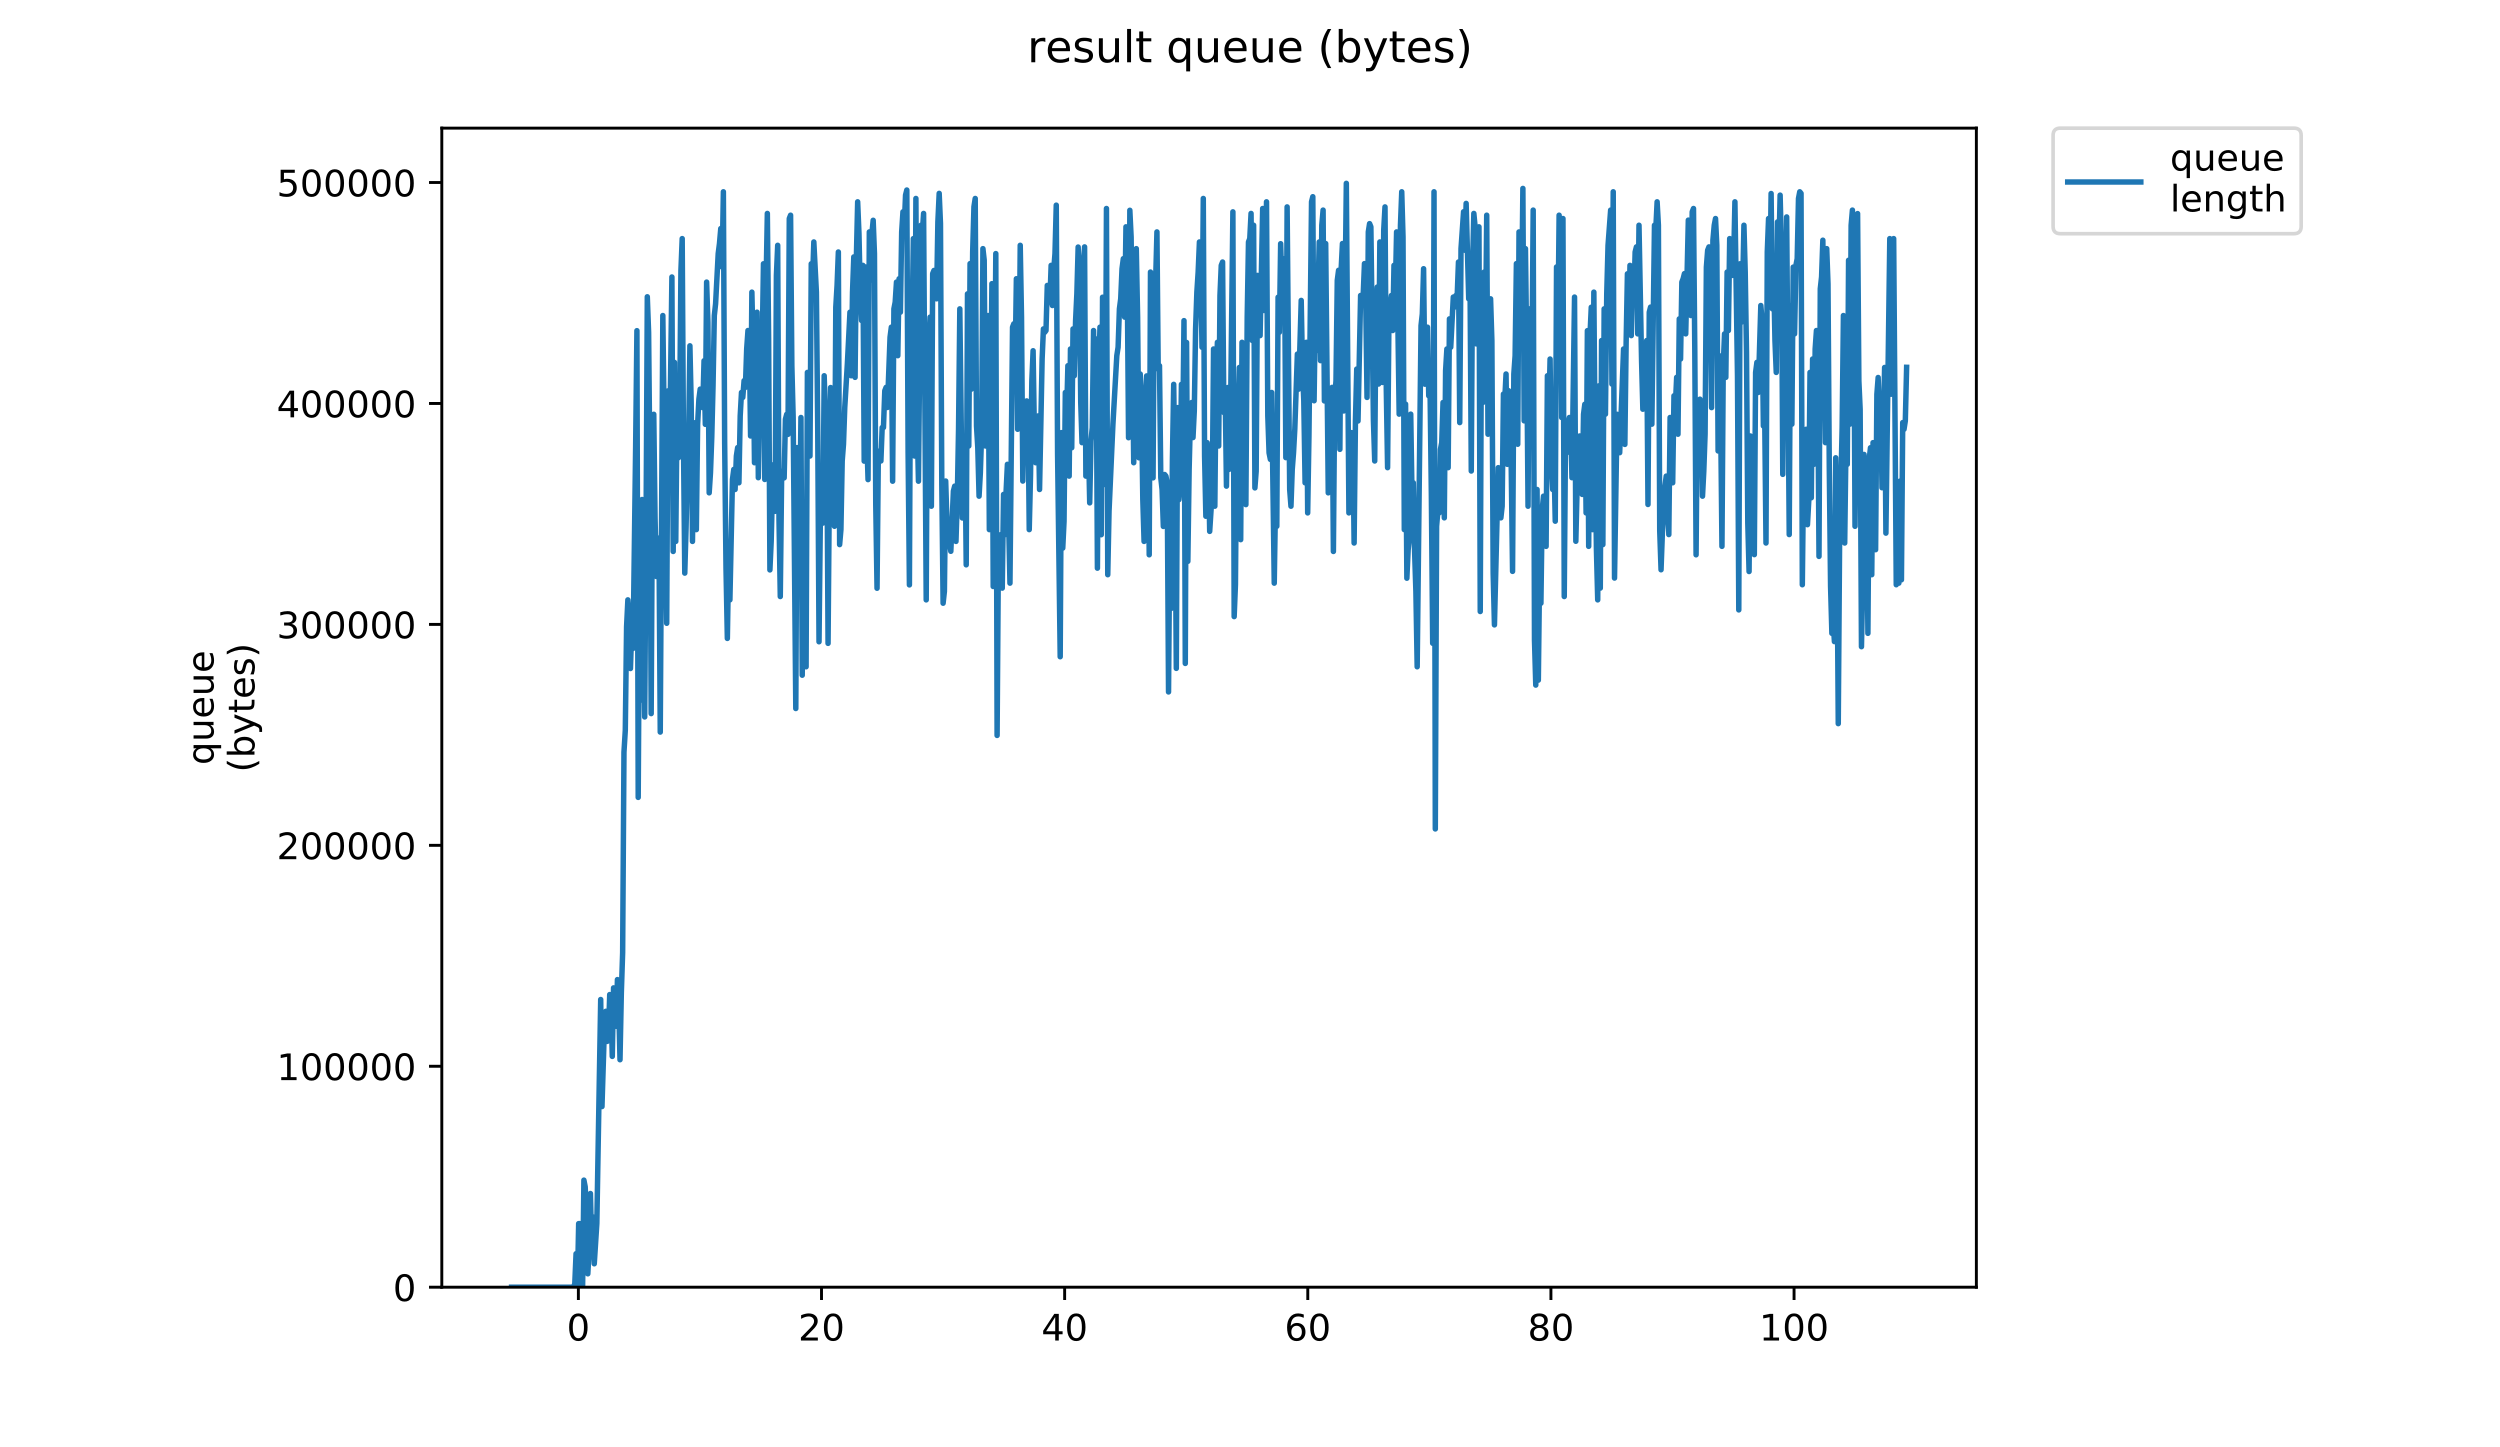 <?xml version="1.0" encoding="utf-8" standalone="no"?>
<!DOCTYPE svg PUBLIC "-//W3C//DTD SVG 1.1//EN"
  "http://www.w3.org/Graphics/SVG/1.1/DTD/svg11.dtd">
<!-- Created with matplotlib (https://matplotlib.org/) -->
<svg height="396pt" version="1.1" viewBox="0 0 684 396" width="684pt" xmlns="http://www.w3.org/2000/svg" xmlns:xlink="http://www.w3.org/1999/xlink">
 <defs>
  <style type="text/css">
*{stroke-linecap:butt;stroke-linejoin:round;}
  </style>
 </defs>
 <g id="figure_1">
  <g id="patch_1">
   <path d="M 0 396 
L 684 396 
L 684 0 
L 0 0 
z
" style="fill:#ffffff;"/>
  </g>
  <g id="axes_1">
   <g id="patch_2">
    <path d="M 120.879 352.174 
L 540.734 352.174 
L 540.734 35.062 
L 120.879 35.062 
z
" style="fill:#ffffff;"/>
   </g>
   <g id="matplotlib.axis_1">
    <g id="xtick_1">
     <g id="line2d_1">
      <defs>
       <path d="M 0 0 
L 0 3.5 
" id="ma12898ba64" style="stroke:#000000;stroke-width:0.8;"/>
      </defs>
      <g>
       <use style="stroke:#000000;stroke-width:0.8;" x="158.242" xlink:href="#ma12898ba64" y="352.174"/>
      </g>
     </g>
     <g id="text_1">
      <!-- 0 -->
      <defs>
       <path d="M 31.781 66.406 
Q 24.172 66.406 20.328 58.906 
Q 16.5 51.422 16.5 36.375 
Q 16.5 21.391 20.328 13.891 
Q 24.172 6.391 31.781 6.391 
Q 39.453 6.391 43.281 13.891 
Q 47.125 21.391 47.125 36.375 
Q 47.125 51.422 43.281 58.906 
Q 39.453 66.406 31.781 66.406 
z
M 31.781 74.219 
Q 44.047 74.219 50.516 64.516 
Q 56.984 54.828 56.984 36.375 
Q 56.984 17.969 50.516 8.266 
Q 44.047 -1.422 31.781 -1.422 
Q 19.531 -1.422 13.062 8.266 
Q 6.594 17.969 6.594 36.375 
Q 6.594 54.828 13.062 64.516 
Q 19.531 74.219 31.781 74.219 
z
" id="DejaVuSans-48"/>
      </defs>
      <g transform="translate(155.061 366.773)scale(0.1 -0.1)">
       <use xlink:href="#DejaVuSans-48"/>
      </g>
     </g>
    </g>
    <g id="xtick_2">
     <g id="line2d_2">
      <g>
       <use style="stroke:#000000;stroke-width:0.8;" x="224.765" xlink:href="#ma12898ba64" y="352.174"/>
      </g>
     </g>
     <g id="text_2">
      <!-- 20 -->
      <defs>
       <path d="M 19.188 8.297 
L 53.609 8.297 
L 53.609 0 
L 7.328 0 
L 7.328 8.297 
Q 12.938 14.109 22.625 23.891 
Q 32.328 33.688 34.812 36.531 
Q 39.547 41.844 41.422 45.531 
Q 43.312 49.219 43.312 52.781 
Q 43.312 58.594 39.234 62.25 
Q 35.156 65.922 28.609 65.922 
Q 23.969 65.922 18.812 64.312 
Q 13.672 62.703 7.812 59.422 
L 7.812 69.391 
Q 13.766 71.781 18.938 73 
Q 24.125 74.219 28.422 74.219 
Q 39.75 74.219 46.484 68.547 
Q 53.219 62.891 53.219 53.422 
Q 53.219 48.922 51.531 44.891 
Q 49.859 40.875 45.406 35.406 
Q 44.188 33.984 37.641 27.219 
Q 31.109 20.453 19.188 8.297 
z
" id="DejaVuSans-50"/>
      </defs>
      <g transform="translate(218.402 366.773)scale(0.1 -0.1)">
       <use xlink:href="#DejaVuSans-50"/>
       <use x="63.623" xlink:href="#DejaVuSans-48"/>
      </g>
     </g>
    </g>
    <g id="xtick_3">
     <g id="line2d_3">
      <g>
       <use style="stroke:#000000;stroke-width:0.8;" x="291.287" xlink:href="#ma12898ba64" y="352.174"/>
      </g>
     </g>
     <g id="text_3">
      <!-- 40 -->
      <defs>
       <path d="M 37.797 64.312 
L 12.891 25.391 
L 37.797 25.391 
z
M 35.203 72.906 
L 47.609 72.906 
L 47.609 25.391 
L 58.016 25.391 
L 58.016 17.188 
L 47.609 17.188 
L 47.609 0 
L 37.797 0 
L 37.797 17.188 
L 4.891 17.188 
L 4.891 26.703 
z
" id="DejaVuSans-52"/>
      </defs>
      <g transform="translate(284.925 366.773)scale(0.1 -0.1)">
       <use xlink:href="#DejaVuSans-52"/>
       <use x="63.623" xlink:href="#DejaVuSans-48"/>
      </g>
     </g>
    </g>
    <g id="xtick_4">
     <g id="line2d_4">
      <g>
       <use style="stroke:#000000;stroke-width:0.8;" x="357.809" xlink:href="#ma12898ba64" y="352.174"/>
      </g>
     </g>
     <g id="text_4">
      <!-- 60 -->
      <defs>
       <path d="M 33.016 40.375 
Q 26.375 40.375 22.484 35.828 
Q 18.609 31.297 18.609 23.391 
Q 18.609 15.531 22.484 10.953 
Q 26.375 6.391 33.016 6.391 
Q 39.656 6.391 43.531 10.953 
Q 47.406 15.531 47.406 23.391 
Q 47.406 31.297 43.531 35.828 
Q 39.656 40.375 33.016 40.375 
z
M 52.594 71.297 
L 52.594 62.312 
Q 48.875 64.062 45.094 64.984 
Q 41.312 65.922 37.594 65.922 
Q 27.828 65.922 22.672 59.328 
Q 17.531 52.734 16.797 39.406 
Q 19.672 43.656 24.016 45.922 
Q 28.375 48.188 33.594 48.188 
Q 44.578 48.188 50.953 41.516 
Q 57.328 34.859 57.328 23.391 
Q 57.328 12.156 50.688 5.359 
Q 44.047 -1.422 33.016 -1.422 
Q 20.359 -1.422 13.672 8.266 
Q 6.984 17.969 6.984 36.375 
Q 6.984 53.656 15.188 63.938 
Q 23.391 74.219 37.203 74.219 
Q 40.922 74.219 44.703 73.484 
Q 48.484 72.75 52.594 71.297 
z
" id="DejaVuSans-54"/>
      </defs>
      <g transform="translate(351.447 366.773)scale(0.1 -0.1)">
       <use xlink:href="#DejaVuSans-54"/>
       <use x="63.623" xlink:href="#DejaVuSans-48"/>
      </g>
     </g>
    </g>
    <g id="xtick_5">
     <g id="line2d_5">
      <g>
       <use style="stroke:#000000;stroke-width:0.8;" x="424.332" xlink:href="#ma12898ba64" y="352.174"/>
      </g>
     </g>
     <g id="text_5">
      <!-- 80 -->
      <defs>
       <path d="M 31.781 34.625 
Q 24.75 34.625 20.719 30.859 
Q 16.703 27.094 16.703 20.516 
Q 16.703 13.922 20.719 10.156 
Q 24.75 6.391 31.781 6.391 
Q 38.812 6.391 42.859 10.172 
Q 46.922 13.969 46.922 20.516 
Q 46.922 27.094 42.891 30.859 
Q 38.875 34.625 31.781 34.625 
z
M 21.922 38.812 
Q 15.578 40.375 12.031 44.719 
Q 8.5 49.078 8.5 55.328 
Q 8.5 64.062 14.719 69.141 
Q 20.953 74.219 31.781 74.219 
Q 42.672 74.219 48.875 69.141 
Q 55.078 64.062 55.078 55.328 
Q 55.078 49.078 51.531 44.719 
Q 48 40.375 41.703 38.812 
Q 48.828 37.156 52.797 32.312 
Q 56.781 27.484 56.781 20.516 
Q 56.781 9.906 50.312 4.234 
Q 43.844 -1.422 31.781 -1.422 
Q 19.734 -1.422 13.25 4.234 
Q 6.781 9.906 6.781 20.516 
Q 6.781 27.484 10.781 32.312 
Q 14.797 37.156 21.922 38.812 
z
M 18.312 54.391 
Q 18.312 48.734 21.844 45.562 
Q 25.391 42.391 31.781 42.391 
Q 38.141 42.391 41.719 45.562 
Q 45.312 48.734 45.312 54.391 
Q 45.312 60.062 41.719 63.234 
Q 38.141 66.406 31.781 66.406 
Q 25.391 66.406 21.844 63.234 
Q 18.312 60.062 18.312 54.391 
z
" id="DejaVuSans-56"/>
      </defs>
      <g transform="translate(417.969 366.773)scale(0.1 -0.1)">
       <use xlink:href="#DejaVuSans-56"/>
       <use x="63.623" xlink:href="#DejaVuSans-48"/>
      </g>
     </g>
    </g>
    <g id="xtick_6">
     <g id="line2d_6">
      <g>
       <use style="stroke:#000000;stroke-width:0.8;" x="490.854" xlink:href="#ma12898ba64" y="352.174"/>
      </g>
     </g>
     <g id="text_6">
      <!-- 100 -->
      <defs>
       <path d="M 12.406 8.297 
L 28.516 8.297 
L 28.516 63.922 
L 10.984 60.406 
L 10.984 69.391 
L 28.422 72.906 
L 38.281 72.906 
L 38.281 8.297 
L 54.391 8.297 
L 54.391 0 
L 12.406 0 
z
" id="DejaVuSans-49"/>
      </defs>
      <g transform="translate(481.31 366.773)scale(0.1 -0.1)">
       <use xlink:href="#DejaVuSans-49"/>
       <use x="63.623" xlink:href="#DejaVuSans-48"/>
       <use x="127.246" xlink:href="#DejaVuSans-48"/>
      </g>
     </g>
    </g>
   </g>
   <g id="matplotlib.axis_2">
    <g id="ytick_1">
     <g id="line2d_7">
      <defs>
       <path d="M 0 0 
L -3.5 0 
" id="m9786d8ca2c" style="stroke:#000000;stroke-width:0.8;"/>
      </defs>
      <g>
       <use style="stroke:#000000;stroke-width:0.8;" x="120.879" xlink:href="#m9786d8ca2c" y="352.174"/>
      </g>
     </g>
     <g id="text_7">
      <!-- 0 -->
      <g transform="translate(107.516 355.973)scale(0.1 -0.1)">
       <use xlink:href="#DejaVuSans-48"/>
      </g>
     </g>
    </g>
    <g id="ytick_2">
     <g id="line2d_8">
      <g>
       <use style="stroke:#000000;stroke-width:0.8;" x="120.879" xlink:href="#m9786d8ca2c" y="291.726"/>
      </g>
     </g>
     <g id="text_8">
      <!-- 100000 -->
      <g transform="translate(75.704 295.525)scale(0.1 -0.1)">
       <use xlink:href="#DejaVuSans-49"/>
       <use x="63.623" xlink:href="#DejaVuSans-48"/>
       <use x="127.246" xlink:href="#DejaVuSans-48"/>
       <use x="190.869" xlink:href="#DejaVuSans-48"/>
       <use x="254.492" xlink:href="#DejaVuSans-48"/>
       <use x="318.115" xlink:href="#DejaVuSans-48"/>
      </g>
     </g>
    </g>
    <g id="ytick_3">
     <g id="line2d_9">
      <g>
       <use style="stroke:#000000;stroke-width:0.8;" x="120.879" xlink:href="#m9786d8ca2c" y="231.278"/>
      </g>
     </g>
     <g id="text_9">
      <!-- 200000 -->
      <g transform="translate(75.704 235.077)scale(0.1 -0.1)">
       <use xlink:href="#DejaVuSans-50"/>
       <use x="63.623" xlink:href="#DejaVuSans-48"/>
       <use x="127.246" xlink:href="#DejaVuSans-48"/>
       <use x="190.869" xlink:href="#DejaVuSans-48"/>
       <use x="254.492" xlink:href="#DejaVuSans-48"/>
       <use x="318.115" xlink:href="#DejaVuSans-48"/>
      </g>
     </g>
    </g>
    <g id="ytick_4">
     <g id="line2d_10">
      <g>
       <use style="stroke:#000000;stroke-width:0.8;" x="120.879" xlink:href="#m9786d8ca2c" y="170.83"/>
      </g>
     </g>
     <g id="text_10">
      <!-- 300000 -->
      <defs>
       <path d="M 40.578 39.312 
Q 47.656 37.797 51.625 33 
Q 55.609 28.219 55.609 21.188 
Q 55.609 10.406 48.188 4.484 
Q 40.766 -1.422 27.094 -1.422 
Q 22.516 -1.422 17.656 -0.516 
Q 12.797 0.391 7.625 2.203 
L 7.625 11.719 
Q 11.719 9.328 16.594 8.109 
Q 21.484 6.891 26.812 6.891 
Q 36.078 6.891 40.938 10.547 
Q 45.797 14.203 45.797 21.188 
Q 45.797 27.641 41.281 31.266 
Q 36.766 34.906 28.719 34.906 
L 20.219 34.906 
L 20.219 43.016 
L 29.109 43.016 
Q 36.375 43.016 40.234 45.922 
Q 44.094 48.828 44.094 54.297 
Q 44.094 59.906 40.109 62.906 
Q 36.141 65.922 28.719 65.922 
Q 24.656 65.922 20.016 65.031 
Q 15.375 64.156 9.812 62.312 
L 9.812 71.094 
Q 15.438 72.656 20.344 73.438 
Q 25.25 74.219 29.594 74.219 
Q 40.828 74.219 47.359 69.109 
Q 53.906 64.016 53.906 55.328 
Q 53.906 49.266 50.438 45.094 
Q 46.969 40.922 40.578 39.312 
z
" id="DejaVuSans-51"/>
      </defs>
      <g transform="translate(75.704 174.629)scale(0.1 -0.1)">
       <use xlink:href="#DejaVuSans-51"/>
       <use x="63.623" xlink:href="#DejaVuSans-48"/>
       <use x="127.246" xlink:href="#DejaVuSans-48"/>
       <use x="190.869" xlink:href="#DejaVuSans-48"/>
       <use x="254.492" xlink:href="#DejaVuSans-48"/>
       <use x="318.115" xlink:href="#DejaVuSans-48"/>
      </g>
     </g>
    </g>
    <g id="ytick_5">
     <g id="line2d_11">
      <g>
       <use style="stroke:#000000;stroke-width:0.8;" x="120.879" xlink:href="#m9786d8ca2c" y="110.382"/>
      </g>
     </g>
     <g id="text_11">
      <!-- 400000 -->
      <g transform="translate(75.704 114.181)scale(0.1 -0.1)">
       <use xlink:href="#DejaVuSans-52"/>
       <use x="63.623" xlink:href="#DejaVuSans-48"/>
       <use x="127.246" xlink:href="#DejaVuSans-48"/>
       <use x="190.869" xlink:href="#DejaVuSans-48"/>
       <use x="254.492" xlink:href="#DejaVuSans-48"/>
       <use x="318.115" xlink:href="#DejaVuSans-48"/>
      </g>
     </g>
    </g>
    <g id="ytick_6">
     <g id="line2d_12">
      <g>
       <use style="stroke:#000000;stroke-width:0.8;" x="120.879" xlink:href="#m9786d8ca2c" y="49.933"/>
      </g>
     </g>
     <g id="text_12">
      <!-- 500000 -->
      <defs>
       <path d="M 10.797 72.906 
L 49.516 72.906 
L 49.516 64.594 
L 19.828 64.594 
L 19.828 46.734 
Q 21.969 47.469 24.109 47.828 
Q 26.266 48.188 28.422 48.188 
Q 40.625 48.188 47.75 41.5 
Q 54.891 34.812 54.891 23.391 
Q 54.891 11.625 47.562 5.094 
Q 40.234 -1.422 26.906 -1.422 
Q 22.312 -1.422 17.547 -0.641 
Q 12.797 0.141 7.719 1.703 
L 7.719 11.625 
Q 12.109 9.234 16.797 8.062 
Q 21.484 6.891 26.703 6.891 
Q 35.156 6.891 40.078 11.328 
Q 45.016 15.766 45.016 23.391 
Q 45.016 31 40.078 35.438 
Q 35.156 39.891 26.703 39.891 
Q 22.75 39.891 18.812 39.016 
Q 14.891 38.141 10.797 36.281 
z
" id="DejaVuSans-53"/>
      </defs>
      <g transform="translate(75.704 53.733)scale(0.1 -0.1)">
       <use xlink:href="#DejaVuSans-53"/>
       <use x="63.623" xlink:href="#DejaVuSans-48"/>
       <use x="127.246" xlink:href="#DejaVuSans-48"/>
       <use x="190.869" xlink:href="#DejaVuSans-48"/>
       <use x="254.492" xlink:href="#DejaVuSans-48"/>
       <use x="318.115" xlink:href="#DejaVuSans-48"/>
      </g>
     </g>
    </g>
    <g id="text_13">
     <!-- queue -->
     <defs>
      <path d="M 14.797 27.297 
Q 14.797 17.391 18.875 11.75 
Q 22.953 6.109 30.078 6.109 
Q 37.203 6.109 41.297 11.75 
Q 45.406 17.391 45.406 27.297 
Q 45.406 37.203 41.297 42.844 
Q 37.203 48.484 30.078 48.484 
Q 22.953 48.484 18.875 42.844 
Q 14.797 37.203 14.797 27.297 
z
M 45.406 8.203 
Q 42.578 3.328 38.25 0.953 
Q 33.938 -1.422 27.875 -1.422 
Q 17.969 -1.422 11.734 6.484 
Q 5.516 14.406 5.516 27.297 
Q 5.516 40.188 11.734 48.094 
Q 17.969 56 27.875 56 
Q 33.938 56 38.25 53.625 
Q 42.578 51.266 45.406 46.391 
L 45.406 54.688 
L 54.391 54.688 
L 54.391 -20.797 
L 45.406 -20.797 
z
" id="DejaVuSans-113"/>
      <path d="M 8.5 21.578 
L 8.5 54.688 
L 17.484 54.688 
L 17.484 21.922 
Q 17.484 14.156 20.5 10.266 
Q 23.531 6.391 29.594 6.391 
Q 36.859 6.391 41.078 11.031 
Q 45.312 15.672 45.312 23.688 
L 45.312 54.688 
L 54.297 54.688 
L 54.297 0 
L 45.312 0 
L 45.312 8.406 
Q 42.047 3.422 37.719 1 
Q 33.406 -1.422 27.688 -1.422 
Q 18.266 -1.422 13.375 4.438 
Q 8.5 10.297 8.5 21.578 
z
M 31.109 56 
z
" id="DejaVuSans-117"/>
      <path d="M 56.203 29.594 
L 56.203 25.203 
L 14.891 25.203 
Q 15.484 15.922 20.484 11.062 
Q 25.484 6.203 34.422 6.203 
Q 39.594 6.203 44.453 7.469 
Q 49.312 8.734 54.109 11.281 
L 54.109 2.781 
Q 49.266 0.734 44.188 -0.344 
Q 39.109 -1.422 33.891 -1.422 
Q 20.797 -1.422 13.156 6.188 
Q 5.516 13.812 5.516 26.812 
Q 5.516 40.234 12.766 48.109 
Q 20.016 56 32.328 56 
Q 43.359 56 49.781 48.891 
Q 56.203 41.797 56.203 29.594 
z
M 47.219 32.234 
Q 47.125 39.594 43.094 43.984 
Q 39.062 48.391 32.422 48.391 
Q 24.906 48.391 20.391 44.141 
Q 15.875 39.891 15.188 32.172 
z
" id="DejaVuSans-101"/>
     </defs>
     <g transform="translate(58.426 209.283)rotate(-90)scale(0.1 -0.1)">
      <use xlink:href="#DejaVuSans-113"/>
      <use x="63.477" xlink:href="#DejaVuSans-117"/>
      <use x="126.855" xlink:href="#DejaVuSans-101"/>
      <use x="188.379" xlink:href="#DejaVuSans-117"/>
      <use x="251.758" xlink:href="#DejaVuSans-101"/>
     </g>
     <!-- (bytes) -->
     <defs>
      <path d="M 31 75.875 
Q 24.469 64.656 21.281 53.656 
Q 18.109 42.672 18.109 31.391 
Q 18.109 20.125 21.312 9.062 
Q 24.516 -2 31 -13.188 
L 23.188 -13.188 
Q 15.875 -1.703 12.234 9.375 
Q 8.594 20.453 8.594 31.391 
Q 8.594 42.281 12.203 53.312 
Q 15.828 64.359 23.188 75.875 
z
" id="DejaVuSans-40"/>
      <path d="M 48.688 27.297 
Q 48.688 37.203 44.609 42.844 
Q 40.531 48.484 33.406 48.484 
Q 26.266 48.484 22.188 42.844 
Q 18.109 37.203 18.109 27.297 
Q 18.109 17.391 22.188 11.75 
Q 26.266 6.109 33.406 6.109 
Q 40.531 6.109 44.609 11.75 
Q 48.688 17.391 48.688 27.297 
z
M 18.109 46.391 
Q 20.953 51.266 25.266 53.625 
Q 29.594 56 35.594 56 
Q 45.562 56 51.781 48.094 
Q 58.016 40.188 58.016 27.297 
Q 58.016 14.406 51.781 6.484 
Q 45.562 -1.422 35.594 -1.422 
Q 29.594 -1.422 25.266 0.953 
Q 20.953 3.328 18.109 8.203 
L 18.109 0 
L 9.078 0 
L 9.078 75.984 
L 18.109 75.984 
z
" id="DejaVuSans-98"/>
      <path d="M 32.172 -5.078 
Q 28.375 -14.844 24.75 -17.812 
Q 21.141 -20.797 15.094 -20.797 
L 7.906 -20.797 
L 7.906 -13.281 
L 13.188 -13.281 
Q 16.891 -13.281 18.938 -11.516 
Q 21 -9.766 23.484 -3.219 
L 25.094 0.875 
L 2.984 54.688 
L 12.5 54.688 
L 29.594 11.922 
L 46.688 54.688 
L 56.203 54.688 
z
" id="DejaVuSans-121"/>
      <path d="M 18.312 70.219 
L 18.312 54.688 
L 36.812 54.688 
L 36.812 47.703 
L 18.312 47.703 
L 18.312 18.016 
Q 18.312 11.328 20.141 9.422 
Q 21.969 7.516 27.594 7.516 
L 36.812 7.516 
L 36.812 0 
L 27.594 0 
Q 17.188 0 13.234 3.875 
Q 9.281 7.766 9.281 18.016 
L 9.281 47.703 
L 2.688 47.703 
L 2.688 54.688 
L 9.281 54.688 
L 9.281 70.219 
z
" id="DejaVuSans-116"/>
      <path d="M 44.281 53.078 
L 44.281 44.578 
Q 40.484 46.531 36.375 47.5 
Q 32.281 48.484 27.875 48.484 
Q 21.188 48.484 17.844 46.438 
Q 14.5 44.391 14.5 40.281 
Q 14.5 37.156 16.891 35.375 
Q 19.281 33.594 26.516 31.984 
L 29.594 31.297 
Q 39.156 29.25 43.188 25.516 
Q 47.219 21.781 47.219 15.094 
Q 47.219 7.469 41.188 3.016 
Q 35.156 -1.422 24.609 -1.422 
Q 20.219 -1.422 15.453 -0.562 
Q 10.688 0.297 5.422 2 
L 5.422 11.281 
Q 10.406 8.688 15.234 7.391 
Q 20.062 6.109 24.812 6.109 
Q 31.156 6.109 34.562 8.281 
Q 37.984 10.453 37.984 14.406 
Q 37.984 18.062 35.516 20.016 
Q 33.062 21.969 24.703 23.781 
L 21.578 24.516 
Q 13.234 26.266 9.516 29.906 
Q 5.812 33.547 5.812 39.891 
Q 5.812 47.609 11.281 51.797 
Q 16.75 56 26.812 56 
Q 31.781 56 36.172 55.266 
Q 40.578 54.547 44.281 53.078 
z
" id="DejaVuSans-115"/>
      <path d="M 8.016 75.875 
L 15.828 75.875 
Q 23.141 64.359 26.781 53.312 
Q 30.422 42.281 30.422 31.391 
Q 30.422 20.453 26.781 9.375 
Q 23.141 -1.703 15.828 -13.188 
L 8.016 -13.188 
Q 14.5 -2 17.703 9.062 
Q 20.906 20.125 20.906 31.391 
Q 20.906 42.672 17.703 53.656 
Q 14.5 64.656 8.016 75.875 
z
" id="DejaVuSans-41"/>
     </defs>
     <g transform="translate(69.624 211.295)rotate(-90)scale(0.1 -0.1)">
      <use xlink:href="#DejaVuSans-40"/>
      <use x="39.014" xlink:href="#DejaVuSans-98"/>
      <use x="102.49" xlink:href="#DejaVuSans-121"/>
      <use x="161.67" xlink:href="#DejaVuSans-116"/>
      <use x="200.879" xlink:href="#DejaVuSans-101"/>
      <use x="262.402" xlink:href="#DejaVuSans-115"/>
      <use x="314.502" xlink:href="#DejaVuSans-41"/>
     </g>
    </g>
   </g>
   <g id="line2d_13">
    <path clip-path="url(#p2fb6ba4230)" d="M 139.963 352.174 
L 156.893 352.174 
L 157.26 351.259 
L 157.609 343.022 
L 157.97 352.174 
L 158.32 334.786 
L 158.671 334.786 
L 159.034 340.277 
L 159.4 352.174 
L 159.756 322.888 
L 160.111 324.719 
L 160.469 332.955 
L 160.827 348.513 
L 161.186 342.107 
L 161.537 326.549 
L 161.888 341.192 
L 162.239 332.955 
L 162.59 345.768 
L 163.292 334.786 
L 164.35 273.468 
L 164.702 302.754 
L 165.407 279.875 
L 165.76 276.693 
L 166.113 284.929 
L 166.465 283.099 
L 166.817 272.117 
L 167.168 274.383 
L 167.52 289.026 
L 167.872 270.286 
L 168.224 278.959 
L 168.576 280.79 
L 168.928 268.019 
L 169.28 275.299 
L 169.633 289.942 
L 169.996 271.68 
L 170.355 260.656 
L 170.718 205.787 
L 171.08 199.817 
L 171.432 171.446 
L 171.784 164.125 
L 172.137 168.701 
L 172.49 182.907 
L 172.846 171.925 
L 173.199 177.416 
L 173.906 122.505 
L 174.26 90.474 
L 174.613 218.163 
L 174.963 160.464 
L 175.317 191.58 
L 175.67 136.669 
L 176.384 196.156 
L 176.749 146.255 
L 177.1 81.202 
L 177.458 90.91 
L 177.811 127.517 
L 178.163 195.241 
L 178.514 130.699 
L 178.869 113.353 
L 179.221 141.682 
L 179.574 157.718 
L 179.932 157.718 
L 180.286 147.215 
L 180.645 200.296 
L 181.349 86.334 
L 182.409 170.531 
L 182.759 106.947 
L 183.109 130.263 
L 183.832 75.788 
L 184.182 150.876 
L 184.532 99.147 
L 184.887 148.13 
L 185.242 112.874 
L 185.598 125.251 
L 185.947 114.705 
L 186.299 74 
L 186.65 65.285 
L 187.001 121.59 
L 187.353 156.803 
L 187.705 144.469 
L 188.057 127.996 
L 188.407 120.196 
L 188.757 94.613 
L 189.108 110.129 
L 189.46 148.13 
L 189.811 118.366 
L 190.16 115.662 
L 190.519 144.906 
L 190.869 116.099 
L 191.22 109.214 
L 191.573 106.468 
L 191.922 106.947 
L 192.274 111.523 
L 192.624 98.71 
L 192.977 116.099 
L 193.329 77.182 
L 193.684 88.164 
L 194.034 134.839 
L 194.387 129.348 
L 194.737 119.717 
L 195.086 105.553 
L 195.437 86.334 
L 195.786 83.11 
L 196.499 69.382 
L 196.848 66.636 
L 197.201 62.539 
L 197.56 73.043 
L 197.916 52.472 
L 198.266 121.111 
L 198.632 155.409 
L 199.002 174.671 
L 199.351 153.579 
L 199.701 164.125 
L 200.4 131.178 
L 200.762 128.433 
L 201.12 133.924 
L 201.469 124.772 
L 201.82 122.463 
L 202.17 132.093 
L 202.52 113.79 
L 202.87 107.383 
L 203.224 108.735 
L 203.582 104.159 
L 203.937 105.989 
L 204.291 95.486 
L 204.644 90.431 
L 204.996 92.262 
L 205.354 119.281 
L 205.712 79.928 
L 206.074 95.922 
L 206.427 126.602 
L 206.777 112.438 
L 207.125 85.419 
L 207.478 130.699 
L 207.828 110.608 
L 208.181 97.753 
L 208.532 94.571 
L 208.884 72.17 
L 209.239 131.178 
L 209.594 77.661 
L 209.944 58.4 
L 210.296 92.74 
L 210.645 155.93 
L 210.997 148.13 
L 211.352 133.487 
L 211.71 127.081 
L 212.069 139.894 
L 212.423 75.352 
L 212.776 67.115 
L 213.135 142.16 
L 213.486 163.21 
L 213.839 131.657 
L 214.19 128.869 
L 214.546 130.742 
L 214.894 114.705 
L 215.244 113.353 
L 215.595 118.844 
L 215.947 59.794 
L 216.302 58.878 
L 216.652 100.062 
L 217.01 114.226 
L 217.729 193.847 
L 218.082 122.463 
L 218.433 144.469 
L 218.785 142.597 
L 219.137 114.226 
L 219.489 184.738 
L 219.84 147.651 
L 220.192 149.003 
L 220.547 182.428 
L 220.903 101.892 
L 221.256 105.553 
L 221.607 124.772 
L 221.958 72.17 
L 222.31 76.746 
L 222.662 66.201 
L 223.366 79.928 
L 223.727 117.014 
L 224.084 175.586 
L 224.437 143.076 
L 224.79 134.839 
L 225.144 143.118 
L 225.498 102.807 
L 225.855 114.268 
L 226.206 116.535 
L 226.558 176.022 
L 226.907 133.53 
L 227.257 106.032 
L 227.61 126.166 
L 227.962 113.832 
L 228.315 143.991 
L 228.671 84.067 
L 229.021 78.097 
L 229.373 68.946 
L 229.723 149.003 
L 230.075 144.906 
L 230.427 126.123 
L 230.778 121.547 
L 231.127 111.48 
L 231.836 99.583 
L 232.549 85.419 
L 232.898 102.807 
L 233.247 79.928 
L 233.597 70.297 
L 233.947 103.244 
L 234.305 70.339 
L 234.655 55.218 
L 235.013 63.891 
L 235.372 80.364 
L 235.724 87.686 
L 236.092 72.606 
L 236.444 126.166 
L 236.795 73.043 
L 237.146 119.717 
L 237.495 131.22 
L 237.847 63.454 
L 238.198 76.703 
L 238.55 63.933 
L 238.902 60.272 
L 239.254 69.382 
L 239.605 138.021 
L 239.957 160.943 
L 240.308 124.772 
L 240.659 123.378 
L 241.014 126.123 
L 241.363 116.972 
L 241.715 116.972 
L 242.076 106.905 
L 242.437 105.989 
L 242.799 111.48 
L 243.517 92.262 
L 243.869 89.516 
L 244.22 131.657 
L 244.571 84.504 
L 244.923 82.673 
L 245.274 77.182 
L 245.64 97.316 
L 245.991 76.267 
L 246.346 85.419 
L 246.697 63.454 
L 247.047 57.963 
L 247.397 62.06 
L 247.754 53.387 
L 248.103 51.993 
L 248.455 123.857 
L 248.816 160.028 
L 249.18 79.013 
L 249.541 89.08 
L 249.891 65.285 
L 250.24 124.772 
L 250.589 54.303 
L 250.938 115.62 
L 251.288 131.657 
L 251.988 61.624 
L 252.338 63.891 
L 252.695 58.4 
L 253.411 164.125 
L 253.761 98.231 
L 254.112 95.007 
L 254.468 86.77 
L 254.823 138.5 
L 255.179 74.867 
L 255.537 74 
L 255.893 76.267 
L 256.246 81.758 
L 256.601 60.709 
L 256.962 52.909 
L 257.314 61.145 
L 257.676 132.53 
L 258.033 165.04 
L 258.387 161.816 
L 258.741 131.615 
L 259.093 143.076 
L 259.444 143.991 
L 259.797 148.567 
L 260.146 150.833 
L 260.85 134.36 
L 261.201 133.008 
L 261.553 148.13 
L 261.902 137.106 
L 262.255 117.45 
L 262.605 84.504 
L 263.306 141.718 
L 263.656 120.196 
L 264.006 121.111 
L 264.356 154.536 
L 264.706 80.406 
L 265.056 122.026 
L 265.41 72.127 
L 265.768 106.468 
L 266.12 68.946 
L 266.471 56.569 
L 266.821 54.303 
L 267.172 116.535 
L 267.522 122.505 
L 267.873 135.754 
L 268.224 129.348 
L 268.574 118.366 
L 268.925 68.03 
L 269.279 71.187 
L 269.63 122.026 
L 269.982 100.498 
L 270.332 86.334 
L 270.683 144.906 
L 271.384 77.619 
L 271.74 160.464 
L 272.451 69.382 
L 272.806 201.211 
L 273.163 151.749 
L 273.515 150.833 
L 273.865 146.257 
L 274.215 160.907 
L 274.57 135.275 
L 274.923 146.3 
L 275.274 134.36 
L 275.627 127.039 
L 276.325 159.549 
L 277.026 89.516 
L 277.376 88.601 
L 277.727 100.498 
L 278.078 76.267 
L 278.428 117.45 
L 278.781 105.074 
L 279.134 67.115 
L 279.487 86.77 
L 279.838 131.615 
L 280.188 111.523 
L 280.547 115.141 
L 280.899 109.692 
L 281.249 111.044 
L 281.6 144.906 
L 281.955 129.826 
L 282.308 104.201 
L 282.657 95.965 
L 283.007 118.366 
L 283.36 126.602 
L 283.715 123.857 
L 284.068 113.79 
L 284.421 133.924 
L 285.124 98.231 
L 285.479 89.995 
L 285.832 90.91 
L 286.184 90.431 
L 286.536 78.097 
L 286.887 79.928 
L 287.237 82.673 
L 287.59 72.606 
L 287.941 83.588 
L 288.292 73.958 
L 288.643 69.382 
L 288.993 56.133 
L 289.352 124.293 
L 290.07 179.683 
L 290.42 118.366 
L 290.77 149.961 
L 291.121 142.639 
L 291.472 107.383 
L 291.821 113.79 
L 292.172 100.062 
L 292.523 130.263 
L 292.877 95.486 
L 293.227 122.505 
L 293.577 89.995 
L 293.927 102.807 
L 294.278 87.728 
L 294.629 80.364 
L 294.98 67.594 
L 295.336 73.958 
L 295.687 110.129 
L 296.038 121.111 
L 296.389 74.437 
L 296.741 67.552 
L 297.091 130.263 
L 297.442 130.263 
L 297.793 121.111 
L 298.143 137.584 
L 298.494 120.632 
L 298.845 117.014 
L 299.196 90.431 
L 299.552 117.014 
L 299.902 92.74 
L 300.253 155.452 
L 300.603 101.456 
L 300.954 89.516 
L 301.307 146.3 
L 301.657 81.322 
L 302.01 84.94 
L 302.372 132.572 
L 302.725 57.048 
L 303.081 157.24 
L 303.433 139.851 
L 304.498 116.056 
L 305.559 97.316 
L 305.911 95.007 
L 306.27 84.504 
L 306.627 81.758 
L 306.985 73.521 
L 307.344 70.776 
L 307.707 86.77 
L 308.062 62.06 
L 308.412 76.703 
L 308.768 119.759 
L 309.123 57.535 
L 309.477 64.848 
L 310.183 126.602 
L 310.888 68.03 
L 311.25 86.77 
L 311.611 125.251 
L 311.963 102.329 
L 312.316 111.044 
L 312.669 136.669 
L 313.019 148.13 
L 313.369 110.129 
L 313.72 102.85 
L 314.07 109.256 
L 314.424 151.791 
L 314.773 74.437 
L 315.122 120.632 
L 315.478 130.742 
L 315.832 74.867 
L 316.186 76.703 
L 316.537 63.454 
L 316.887 100.977 
L 317.236 100.062 
L 317.591 130.699 
L 317.942 133.924 
L 318.291 144.033 
L 318.643 129.826 
L 318.994 130.263 
L 319.346 132.136 
L 319.71 189.314 
L 320.073 143.076 
L 320.422 166.477 
L 320.772 125.729 
L 321.124 105.159 
L 321.483 132.093 
L 321.837 182.865 
L 322.189 111.523 
L 322.539 136.712 
L 322.889 133.008 
L 323.239 105.159 
L 323.589 118.844 
L 323.938 87.728 
L 324.295 181.513 
L 324.645 93.698 
L 324.995 153.579 
L 325.348 128.433 
L 325.7 114.268 
L 326.052 110.129 
L 326.406 119.717 
L 326.758 112.438 
L 327.11 89.995 
L 327.461 79.928 
L 327.812 74.437 
L 328.164 66.201 
L 328.517 74.437 
L 328.869 95.007 
L 329.22 54.303 
L 329.572 124.772 
L 329.922 141.245 
L 330.271 121.111 
L 330.621 126.602 
L 330.97 145.385 
L 331.673 134.402 
L 332.025 95.486 
L 332.377 138.5 
L 332.727 104.159 
L 333.079 93.656 
L 333.43 122.026 
L 333.782 80.843 
L 334.134 72.606 
L 334.496 71.691 
L 334.848 112.874 
L 335.204 106.947 
L 335.557 133.008 
L 335.91 106.032 
L 336.261 128.433 
L 336.613 117.929 
L 337.318 57.963 
L 337.667 168.701 
L 338.017 159.985 
L 338.367 117.45 
L 338.727 113.79 
L 339.091 100.541 
L 339.451 147.651 
L 339.812 93.656 
L 340.164 95.007 
L 340.517 122.941 
L 340.873 138.063 
L 341.234 86.77 
L 341.584 66.201 
L 341.938 65.285 
L 342.29 58.4 
L 342.64 93.177 
L 342.99 61.624 
L 343.34 133.487 
L 343.69 128.911 
L 344.05 75.352 
L 344.416 77.619 
L 344.766 91.825 
L 345.468 57.048 
L 345.819 84.94 
L 346.169 73.521 
L 346.519 55.218 
L 346.868 113.79 
L 347.218 123.899 
L 347.576 125.687 
L 347.927 107.383 
L 348.634 159.549 
L 348.984 137.106 
L 349.334 143.991 
L 349.683 81.322 
L 350.035 90.91 
L 350.384 66.679 
L 350.742 79.013 
L 351.45 70.776 
L 351.804 125.208 
L 352.155 56.612 
L 352.857 133.924 
L 353.21 138.5 
L 353.559 128.433 
L 353.909 123.857 
L 354.26 117.345 
L 354.96 96.88 
L 355.311 106.468 
L 356.013 82.195 
L 356.363 100.977 
L 356.715 109.65 
L 357.071 132.093 
L 357.426 93.656 
L 357.78 140.33 
L 358.129 119.323 
L 358.834 55.218 
L 359.184 53.821 
L 359.535 109.65 
L 359.886 84.504 
L 360.236 95.922 
L 360.939 66.201 
L 361.292 98.668 
L 361.644 61.624 
L 361.999 57.485 
L 362.354 109.692 
L 362.707 66.636 
L 363.41 134.839 
L 363.762 128.869 
L 364.113 128.911 
L 364.465 105.989 
L 364.817 150.876 
L 365.17 108.735 
L 365.525 104.201 
L 365.878 76.703 
L 366.234 73.958 
L 366.589 122.941 
L 366.942 73.521 
L 367.292 66.636 
L 367.642 112.438 
L 368.355 50.163 
L 369.061 140.33 
L 369.414 125.687 
L 369.77 118.366 
L 370.125 119.717 
L 370.486 148.567 
L 370.849 115.141 
L 371.201 100.977 
L 371.553 115.184 
L 372.259 80.843 
L 372.611 81.279 
L 372.965 80.843 
L 373.317 72.127 
L 373.668 82.195 
L 374.018 108.735 
L 374.368 63.454 
L 374.719 61.188 
L 375.07 62.06 
L 375.77 115.141 
L 376.12 126.123 
L 376.471 85.419 
L 376.822 78.534 
L 377.174 105.074 
L 377.526 66.201 
L 378.231 104.638 
L 378.584 62.976 
L 378.936 56.612 
L 379.289 106.468 
L 379.642 127.954 
L 379.992 89.516 
L 380.342 83.588 
L 380.693 80.843 
L 381.042 90.431 
L 381.394 72.606 
L 381.749 80.364 
L 382.103 63.454 
L 382.812 113.311 
L 383.163 61.624 
L 383.514 52.472 
L 383.866 64.806 
L 384.215 144.906 
L 384.564 110.565 
L 384.916 158.197 
L 385.269 150.439 
L 385.622 147.215 
L 385.974 113.311 
L 386.328 135.754 
L 386.68 132.093 
L 387.033 150.876 
L 387.388 161.858 
L 387.739 182.428 
L 388.793 89.08 
L 389.144 85.898 
L 389.495 73.521 
L 389.85 105.116 
L 390.202 103.286 
L 390.553 89.516 
L 390.903 108.292 
L 391.26 106.468 
L 391.617 135.318 
L 391.983 175.997 
L 392.348 52.472 
L 392.7 226.794 
L 393.051 143.991 
L 393.403 139.851 
L 393.756 140.33 
L 394.107 122.941 
L 394.459 121.111 
L 394.81 110.129 
L 395.161 141.682 
L 395.513 101.413 
L 395.865 95.486 
L 396.216 127.954 
L 396.568 87.247 
L 396.919 95.007 
L 397.621 81.279 
L 397.973 84.025 
L 398.325 80.843 
L 398.675 81.279 
L 399.032 71.691 
L 399.383 115.62 
L 399.732 68.03 
L 400.433 57.938 
L 400.784 68.467 
L 401.135 55.654 
L 401.839 81.758 
L 402.19 75.352 
L 402.54 128.869 
L 402.891 72.606 
L 403.241 58.4 
L 403.591 62.06 
L 403.941 94.092 
L 404.643 62.06 
L 404.994 167.307 
L 405.346 81.279 
L 405.711 110.129 
L 406.062 74.437 
L 406.412 94.134 
L 406.763 58.878 
L 407.117 118.802 
L 407.468 107.383 
L 407.823 81.758 
L 408.179 93.177 
L 408.529 156.803 
L 408.88 170.968 
L 409.934 127.954 
L 410.285 137.106 
L 410.636 141.682 
L 410.988 138.5 
L 411.339 107.82 
L 411.69 109.65 
L 412.051 102.329 
L 412.408 127.039 
L 412.768 106.905 
L 413.128 107.82 
L 413.485 128.911 
L 413.834 156.325 
L 414.184 102.329 
L 414.534 97.316 
L 414.886 72.127 
L 415.25 121.547 
L 415.603 63.454 
L 415.955 66.201 
L 416.307 82.673 
L 416.66 51.557 
L 417.012 115.141 
L 417.365 68.03 
L 417.719 96.401 
L 418.071 138.5 
L 418.423 84.504 
L 418.774 107.82 
L 419.124 99.147 
L 419.48 57.485 
L 419.832 175.107 
L 420.184 187.441 
L 420.536 133.924 
L 420.89 186.089 
L 421.243 155.888 
L 421.594 165.04 
L 421.944 139.415 
L 422.305 135.754 
L 422.657 143.991 
L 423.014 149.482 
L 423.369 102.807 
L 423.734 113.79 
L 424.101 98.231 
L 424.463 127.039 
L 424.814 133.924 
L 425.165 126.166 
L 425.517 142.597 
L 425.868 73.043 
L 426.22 93.177 
L 426.572 58.878 
L 426.924 64.806 
L 427.274 114.226 
L 427.626 59.794 
L 427.978 163.21 
L 428.328 119.281 
L 428.677 123.857 
L 429.029 116.099 
L 429.381 114.226 
L 429.734 115.184 
L 430.086 130.699 
L 430.792 81.279 
L 431.145 148.088 
L 431.496 133.487 
L 431.846 129.826 
L 432.195 119.281 
L 432.547 119.323 
L 432.903 135.275 
L 433.254 113.353 
L 433.603 110.608 
L 433.954 140.33 
L 434.308 90.474 
L 434.664 149.482 
L 435.016 91.825 
L 435.369 84.067 
L 435.722 144.906 
L 436.077 79.928 
L 436.43 122.505 
L 436.782 150.397 
L 437.134 164.125 
L 437.487 105.553 
L 437.839 160.907 
L 438.191 93.177 
L 438.543 149.003 
L 438.895 84.504 
L 439.25 113.311 
L 439.605 80.364 
L 439.958 67.115 
L 440.671 57.485 
L 441.025 105.074 
L 441.378 52.472 
L 441.731 158.155 
L 442.439 113.353 
L 442.792 113.79 
L 443.145 123.857 
L 444.206 95.486 
L 444.56 121.59 
L 444.911 93.656 
L 445.262 74.915 
L 445.612 89.08 
L 445.963 72.606 
L 446.317 91.825 
L 446.668 73.958 
L 447.02 81.758 
L 447.371 68.946 
L 447.723 67.552 
L 448.078 91.346 
L 448.429 61.624 
L 449.131 98.71 
L 449.482 111.959 
L 449.833 103.723 
L 450.185 100.498 
L 450.536 93.177 
L 450.887 138.021 
L 451.238 85.419 
L 451.593 84.025 
L 451.948 116.056 
L 452.664 61.624 
L 453.034 62.539 
L 453.388 55.218 
L 453.738 61.624 
L 454.1 145.237 
L 454.462 155.888 
L 454.825 145.821 
L 455.179 141.245 
L 455.53 133.008 
L 455.884 130.263 
L 456.236 132.53 
L 456.589 146.257 
L 456.942 114.226 
L 457.647 132.093 
L 457.999 108.292 
L 458.357 111.48 
L 458.731 103.244 
L 459.095 118.802 
L 459.448 87.247 
L 459.8 98.231 
L 460.153 77.182 
L 460.506 76.267 
L 460.859 74.867 
L 461.214 91.346 
L 461.924 60.23 
L 462.276 78.534 
L 462.628 86.334 
L 462.988 57.963 
L 463.342 57.048 
L 463.695 95.922 
L 464.047 151.791 
L 464.399 111.044 
L 464.75 114.268 
L 465.103 109.214 
L 465.454 110.608 
L 465.807 135.754 
L 466.158 128.911 
L 466.511 118.802 
L 466.863 73.085 
L 467.214 68.467 
L 467.573 67.552 
L 467.932 75.352 
L 468.291 111.523 
L 468.651 65.721 
L 469.014 61.624 
L 469.367 59.794 
L 469.719 67.115 
L 470.07 123.378 
L 470.421 97.316 
L 470.774 115.141 
L 471.126 149.482 
L 471.479 100.062 
L 471.831 91.346 
L 472.184 103.244 
L 472.537 74.437 
L 472.89 90.431 
L 473.242 65.285 
L 473.595 68.467 
L 473.951 75.352 
L 474.311 72.127 
L 474.671 55.218 
L 475.376 102.807 
L 475.731 166.87 
L 476.084 72.17 
L 476.437 88.164 
L 476.789 78.534 
L 477.141 61.624 
L 477.493 74.437 
L 477.844 96.401 
L 478.195 143.076 
L 478.546 156.367 
L 478.901 119.281 
L 479.267 139.851 
L 479.629 120.196 
L 479.982 151.749 
L 480.334 101.892 
L 480.686 99.147 
L 481.047 107.383 
L 481.756 83.588 
L 482.107 87.686 
L 482.457 116.535 
L 482.807 112.438 
L 483.174 148.567 
L 483.525 68.946 
L 483.875 59.794 
L 484.227 77.619 
L 484.577 52.951 
L 484.928 84.504 
L 485.278 75.352 
L 485.629 93.219 
L 485.981 101.892 
L 486.334 60.709 
L 486.685 69.382 
L 487.042 53.387 
L 487.404 68.03 
L 487.764 129.784 
L 488.122 72.581 
L 488.477 101.413 
L 488.831 59.357 
L 489.533 146.257 
L 489.887 83.588 
L 490.256 116.056 
L 490.625 73.085 
L 490.992 91.346 
L 491.362 72.606 
L 491.714 70.776 
L 492.064 54.303 
L 492.414 52.472 
L 492.764 52.909 
L 493.114 159.985 
L 493.465 128.869 
L 493.816 132.093 
L 494.169 117.45 
L 494.52 143.554 
L 494.873 137.148 
L 495.223 101.892 
L 495.574 136.19 
L 495.924 98.231 
L 496.276 127.039 
L 496.627 95.486 
L 496.977 90.431 
L 497.327 102.329 
L 497.678 152.227 
L 498.028 79.013 
L 498.379 75.788 
L 498.729 65.721 
L 499.437 121.111 
L 499.79 68.03 
L 500.141 77.619 
L 500.492 127.954 
L 500.843 160.464 
L 501.199 173.277 
L 501.548 170.095 
L 501.897 175.543 
L 502.247 125.251 
L 502.597 149.482 
L 502.948 197.987 
L 503.306 149.003 
L 504.007 117.014 
L 504.358 86.334 
L 504.71 148.567 
L 505.062 121.59 
L 505.414 127.039 
L 505.767 71.212 
L 506.118 116.056 
L 506.468 61.624 
L 506.819 57.485 
L 507.175 75.352 
L 507.531 143.991 
L 508.235 58.442 
L 508.586 104.201 
L 508.936 111.959 
L 509.296 176.937 
L 509.646 159.07 
L 509.997 124.335 
L 510.36 134.402 
L 510.71 137.148 
L 511.06 173.277 
L 511.411 125.687 
L 511.761 122.505 
L 512.111 157.24 
L 512.465 121.111 
L 512.815 122.026 
L 513.164 150.397 
L 513.514 107.862 
L 513.864 103.286 
L 514.216 113.79 
L 514.565 112.438 
L 514.917 133.445 
L 515.629 100.541 
L 515.981 145.863 
L 517.045 65.285 
L 517.395 107.862 
L 517.753 79.928 
L 518.108 65.285 
L 518.814 159.985 
L 519.165 151.312 
L 519.522 159.549 
L 519.873 131.615 
L 520.232 158.634 
L 520.582 115.62 
L 520.939 117.45 
L 521.295 115.141 
L 521.65 100.498 
L 521.65 100.498 
" style="fill:none;stroke:#1f77b4;stroke-linecap:square;stroke-width:1.5;"/>
   </g>
   <g id="patch_3">
    <path d="M 120.879 352.174 
L 120.879 35.062 
" style="fill:none;stroke:#000000;stroke-linecap:square;stroke-linejoin:miter;stroke-width:0.8;"/>
   </g>
   <g id="patch_4">
    <path d="M 540.734 352.174 
L 540.734 35.062 
" style="fill:none;stroke:#000000;stroke-linecap:square;stroke-linejoin:miter;stroke-width:0.8;"/>
   </g>
   <g id="patch_5">
    <path d="M 120.879 352.174 
L 540.734 352.174 
" style="fill:none;stroke:#000000;stroke-linecap:square;stroke-linejoin:miter;stroke-width:0.8;"/>
   </g>
   <g id="patch_6">
    <path d="M 120.879 35.062 
L 540.734 35.062 
" style="fill:none;stroke:#000000;stroke-linecap:square;stroke-linejoin:miter;stroke-width:0.8;"/>
   </g>
   <g id="legend_1">
    <g id="patch_7">
     <path d="M 563.727 63.938 
L 627.602 63.938 
Q 629.602 63.938 629.602 61.938 
L 629.602 37.062 
Q 629.602 35.062 627.602 35.062 
L 563.727 35.062 
Q 561.727 35.062 561.727 37.062 
L 561.727 61.938 
Q 561.727 63.938 563.727 63.938 
z
" style="fill:#ffffff;opacity:0.8;stroke:#cccccc;stroke-linejoin:miter;"/>
    </g>
    <g id="line2d_14">
     <path d="M 565.727 49.8 
L 585.727 49.8 
" style="fill:none;stroke:#1f77b4;stroke-linecap:square;stroke-width:1.5;"/>
    </g>
    <g id="line2d_15"/>
    <g id="text_14">
     <!-- queue -->
     <g transform="translate(593.727 46.661)scale(0.1 -0.1)">
      <use xlink:href="#DejaVuSans-113"/>
      <use x="63.477" xlink:href="#DejaVuSans-117"/>
      <use x="126.855" xlink:href="#DejaVuSans-101"/>
      <use x="188.379" xlink:href="#DejaVuSans-117"/>
      <use x="251.758" xlink:href="#DejaVuSans-101"/>
     </g>
     <!-- length -->
     <defs>
      <path d="M 9.422 75.984 
L 18.406 75.984 
L 18.406 0 
L 9.422 0 
z
" id="DejaVuSans-108"/>
      <path d="M 54.891 33.016 
L 54.891 0 
L 45.906 0 
L 45.906 32.719 
Q 45.906 40.484 42.875 44.328 
Q 39.844 48.188 33.797 48.188 
Q 26.516 48.188 22.312 43.547 
Q 18.109 38.922 18.109 30.906 
L 18.109 0 
L 9.078 0 
L 9.078 54.688 
L 18.109 54.688 
L 18.109 46.188 
Q 21.344 51.125 25.703 53.562 
Q 30.078 56 35.797 56 
Q 45.219 56 50.047 50.172 
Q 54.891 44.344 54.891 33.016 
z
" id="DejaVuSans-110"/>
      <path d="M 45.406 27.984 
Q 45.406 37.75 41.375 43.109 
Q 37.359 48.484 30.078 48.484 
Q 22.859 48.484 18.828 43.109 
Q 14.797 37.75 14.797 27.984 
Q 14.797 18.266 18.828 12.891 
Q 22.859 7.516 30.078 7.516 
Q 37.359 7.516 41.375 12.891 
Q 45.406 18.266 45.406 27.984 
z
M 54.391 6.781 
Q 54.391 -7.172 48.188 -13.984 
Q 42 -20.797 29.203 -20.797 
Q 24.469 -20.797 20.266 -20.094 
Q 16.062 -19.391 12.109 -17.922 
L 12.109 -9.188 
Q 16.062 -11.328 19.922 -12.344 
Q 23.781 -13.375 27.781 -13.375 
Q 36.625 -13.375 41.016 -8.766 
Q 45.406 -4.156 45.406 5.172 
L 45.406 9.625 
Q 42.625 4.781 38.281 2.391 
Q 33.938 0 27.875 0 
Q 17.828 0 11.672 7.656 
Q 5.516 15.328 5.516 27.984 
Q 5.516 40.672 11.672 48.328 
Q 17.828 56 27.875 56 
Q 33.938 56 38.281 53.609 
Q 42.625 51.219 45.406 46.391 
L 45.406 54.688 
L 54.391 54.688 
z
" id="DejaVuSans-103"/>
      <path d="M 54.891 33.016 
L 54.891 0 
L 45.906 0 
L 45.906 32.719 
Q 45.906 40.484 42.875 44.328 
Q 39.844 48.188 33.797 48.188 
Q 26.516 48.188 22.312 43.547 
Q 18.109 38.922 18.109 30.906 
L 18.109 0 
L 9.078 0 
L 9.078 75.984 
L 18.109 75.984 
L 18.109 46.188 
Q 21.344 51.125 25.703 53.562 
Q 30.078 56 35.797 56 
Q 45.219 56 50.047 50.172 
Q 54.891 44.344 54.891 33.016 
z
" id="DejaVuSans-104"/>
     </defs>
     <g transform="translate(593.727 57.859)scale(0.1 -0.1)">
      <use xlink:href="#DejaVuSans-108"/>
      <use x="27.783" xlink:href="#DejaVuSans-101"/>
      <use x="89.307" xlink:href="#DejaVuSans-110"/>
      <use x="152.686" xlink:href="#DejaVuSans-103"/>
      <use x="216.162" xlink:href="#DejaVuSans-116"/>
      <use x="255.371" xlink:href="#DejaVuSans-104"/>
     </g>
    </g>
   </g>
  </g>
  <g id="text_15">
   <!-- result queue (bytes) -->
   <defs>
    <path d="M 41.109 46.297 
Q 39.594 47.172 37.812 47.578 
Q 36.031 48 33.891 48 
Q 26.266 48 22.188 43.047 
Q 18.109 38.094 18.109 28.812 
L 18.109 0 
L 9.078 0 
L 9.078 54.688 
L 18.109 54.688 
L 18.109 46.188 
Q 20.953 51.172 25.484 53.578 
Q 30.031 56 36.531 56 
Q 37.453 56 38.578 55.875 
Q 39.703 55.766 41.062 55.516 
z
" id="DejaVuSans-114"/>
    <path id="DejaVuSans-32"/>
   </defs>
   <g transform="translate(281.073 17.038)scale(0.12 -0.12)">
    <use xlink:href="#DejaVuSans-114"/>
    <use x="41.082" xlink:href="#DejaVuSans-101"/>
    <use x="102.605" xlink:href="#DejaVuSans-115"/>
    <use x="154.705" xlink:href="#DejaVuSans-117"/>
    <use x="218.084" xlink:href="#DejaVuSans-108"/>
    <use x="245.867" xlink:href="#DejaVuSans-116"/>
    <use x="285.076" xlink:href="#DejaVuSans-32"/>
    <use x="316.863" xlink:href="#DejaVuSans-113"/>
    <use x="380.34" xlink:href="#DejaVuSans-117"/>
    <use x="443.719" xlink:href="#DejaVuSans-101"/>
    <use x="505.242" xlink:href="#DejaVuSans-117"/>
    <use x="568.621" xlink:href="#DejaVuSans-101"/>
    <use x="630.145" xlink:href="#DejaVuSans-32"/>
    <use x="661.932" xlink:href="#DejaVuSans-40"/>
    <use x="700.945" xlink:href="#DejaVuSans-98"/>
    <use x="764.422" xlink:href="#DejaVuSans-121"/>
    <use x="823.602" xlink:href="#DejaVuSans-116"/>
    <use x="862.811" xlink:href="#DejaVuSans-101"/>
    <use x="924.334" xlink:href="#DejaVuSans-115"/>
    <use x="976.434" xlink:href="#DejaVuSans-41"/>
   </g>
  </g>
 </g>
 <defs>
  <clipPath id="p2fb6ba4230">
   <rect height="317.112" width="419.855" x="120.879" y="35.062"/>
  </clipPath>
 </defs>
</svg>

